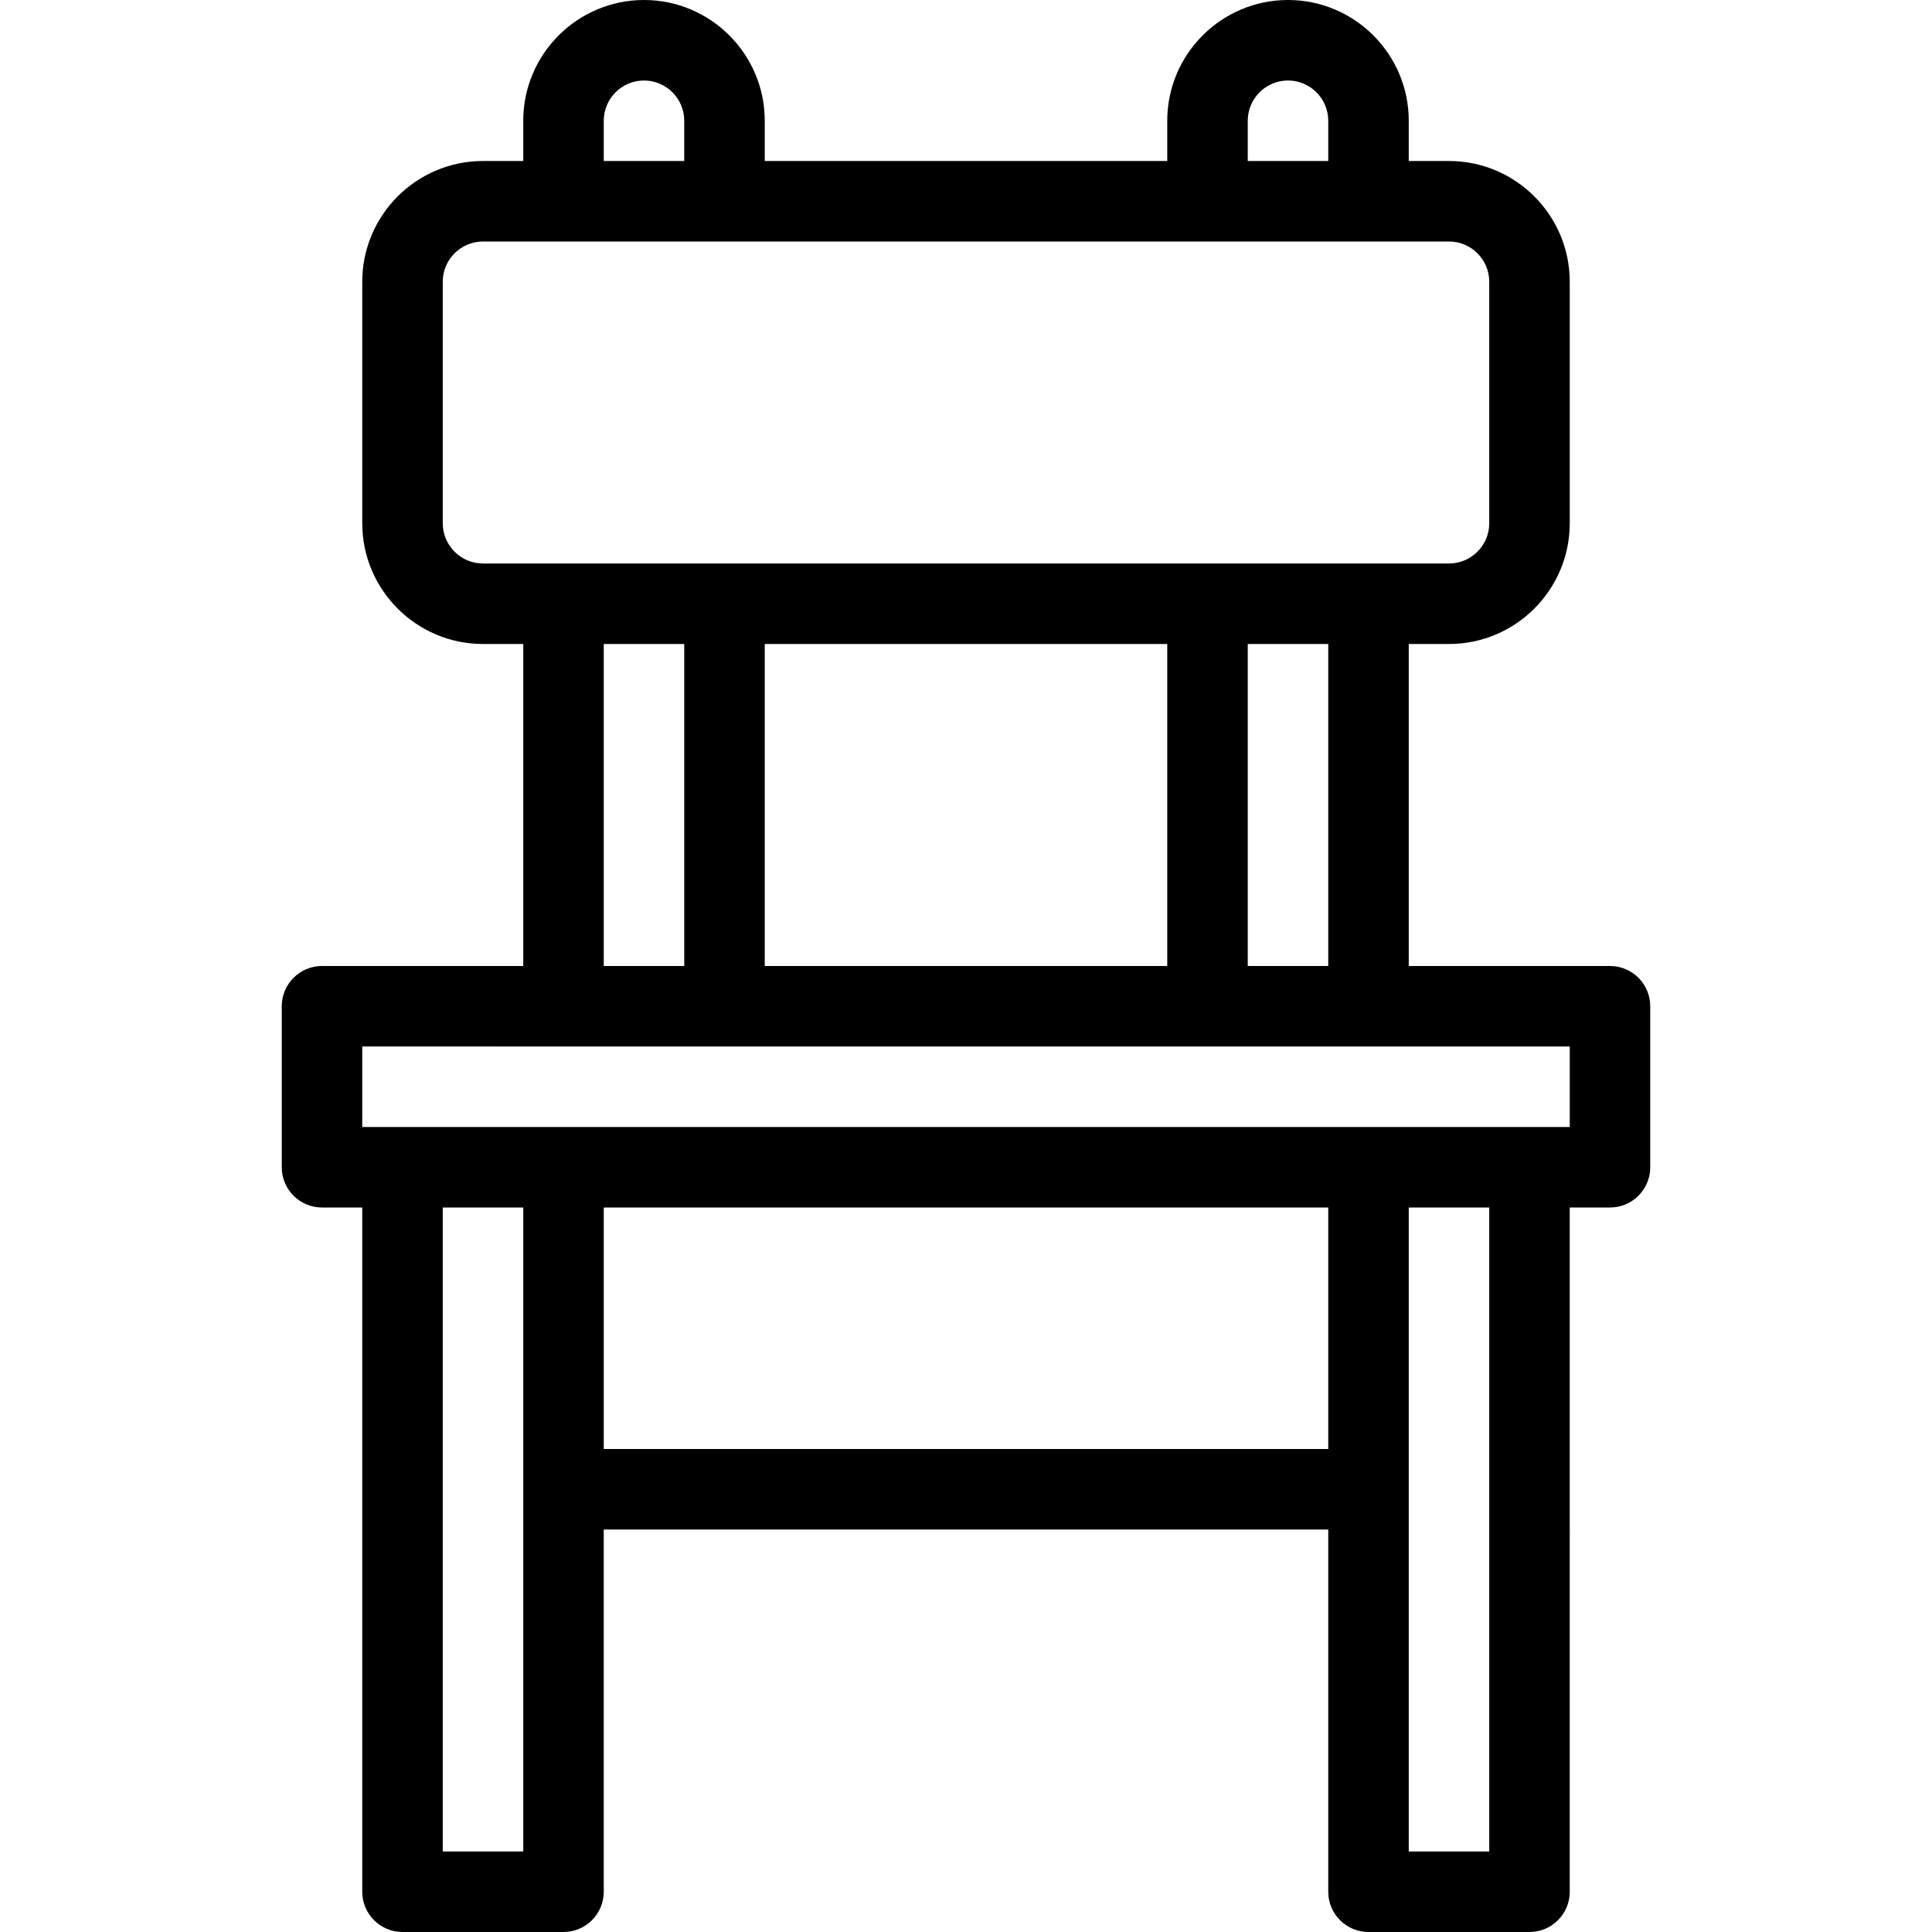 <?xml version="1.0" encoding="iso-8859-1"?>
<!-- Generator: Adobe Illustrator 19.0.0, SVG Export Plug-In . SVG Version: 6.00 Build 0)  -->
<svg version="1.1" id="Layer_1" xmlns="http://www.w3.org/2000/svg" xmlns:xlink="http://www.w3.org/1999/xlink" x="0px" y="0px"
	 viewBox="0 0 24 24" style="enable-background:new 0 0 24 24;" xml:space="preserve">
<path d="M20,12h-2.5V8H18c0.827,0,1.5-0.673,1.5-1.5v-3C19.5,2.673,18.827,2,18,2h-0.5V1.5C17.5,0.673,16.827,0,16,0
	s-1.5,0.673-1.5,1.5V2h-5V1.5C9.5,0.673,8.827,0,8,0S6.5,0.673,6.5,1.5V2H6C5.173,2,4.5,2.673,4.5,3.5v3C4.5,7.327,5.173,8,6,8h0.5
	v4H4c-0.276,0-0.5,0.224-0.5,0.5v2C3.5,14.776,3.724,15,4,15h0.5v8.5C4.5,23.776,4.724,24,5,24h2c0.276,0,0.5-0.224,0.5-0.5V19h9
	v4.5c0,0.276,0.224,0.5,0.5,0.5h2c0.276,0,0.5-0.224,0.5-0.5V15H20c0.276,0,0.5-0.224,0.5-0.5v-2C20.5,12.224,20.276,12,20,12z
	 M16.5,12h-1V8h1V12z M9.5,12V8h5v4H9.5z M15.5,1.5C15.5,1.224,15.725,1,16,1s0.5,0.224,0.5,0.5V2h-1V1.5z M7.5,1.5
	C7.5,1.224,7.725,1,8,1c0.275,0,0.5,0.224,0.5,0.5V2h-1V1.5z M5.5,6.5v-3C5.5,3.224,5.725,3,6,3h1h2h6h2h1
	c0.275,0,0.5,0.224,0.5,0.5v3C18.5,6.776,18.275,7,18,7h-1h-2H9H7H6C5.725,7,5.5,6.776,5.5,6.5z M7.5,8h1v4h-1V8z M6.5,23h-1v-8h1
	V23z M7.5,18v-3h9v3H7.5z M18.5,23h-1v-8h1V23z M19.5,14H19h-2H7H5H4.5v-1H7h2h6h2h2.5V14z"/>
</svg>
